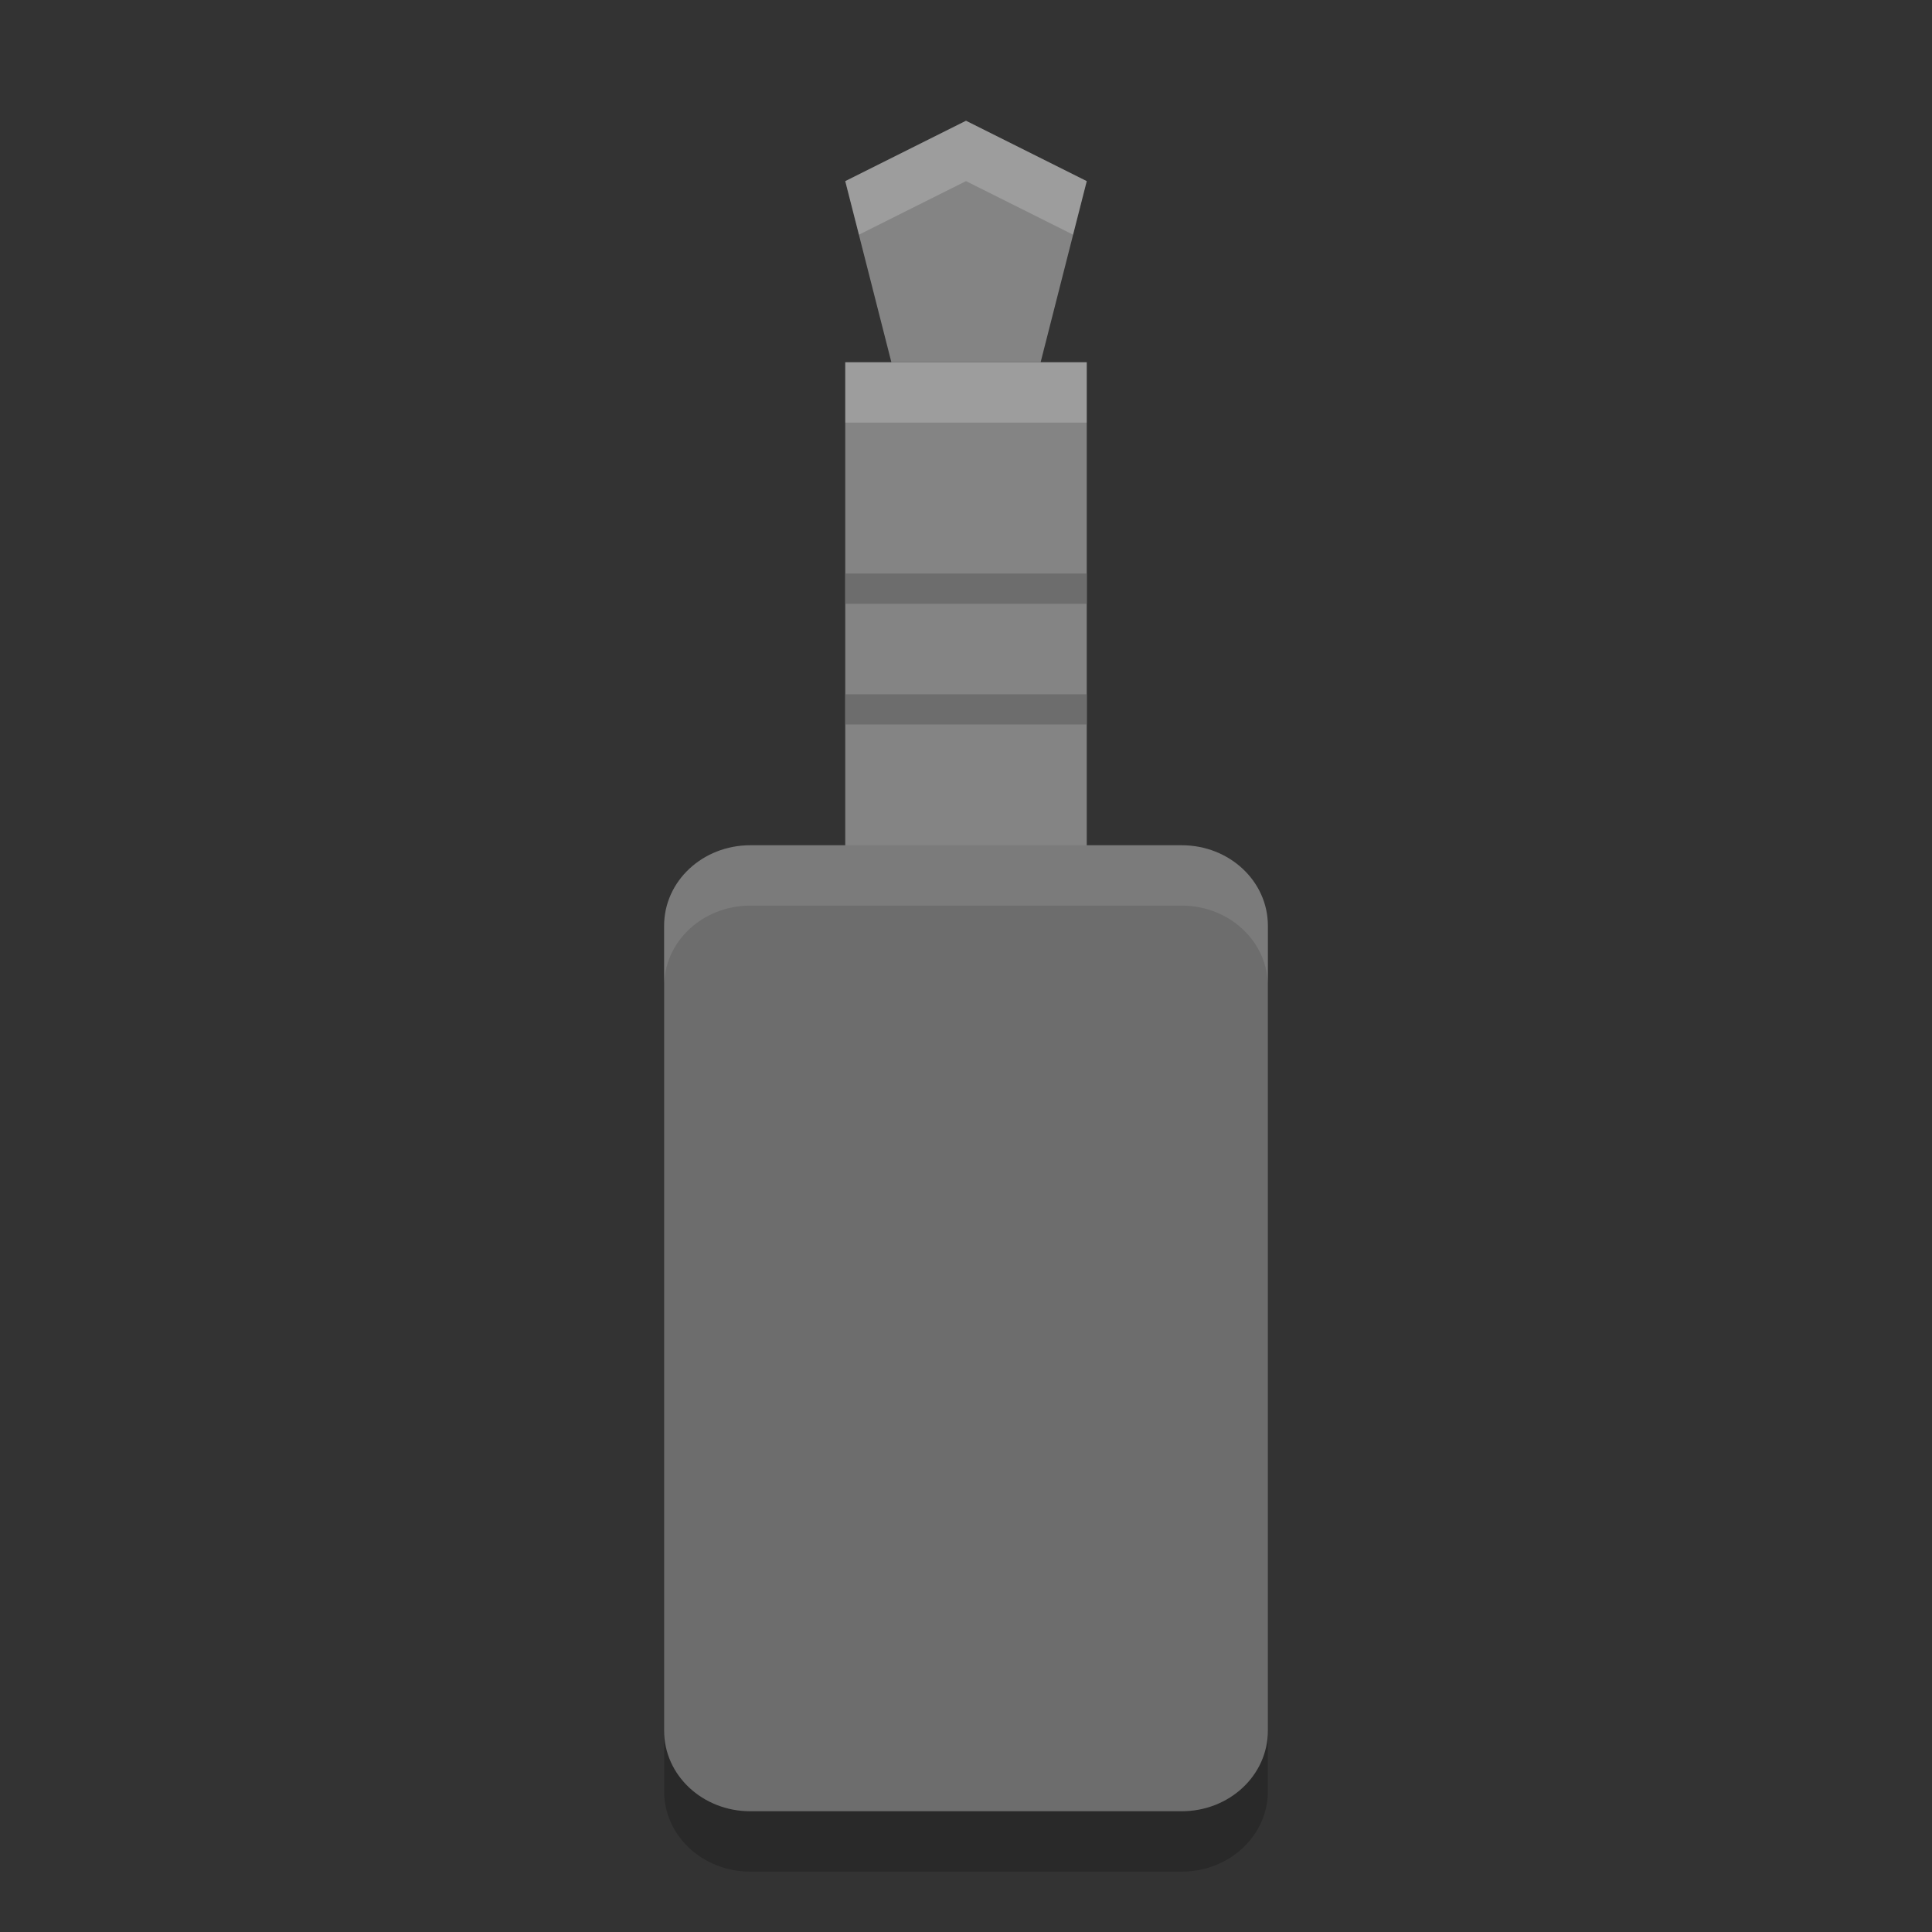 <?xml version="1.0" encoding="UTF-8" standalone="no"?>
<svg xmlns="http://www.w3.org/2000/svg" height="32" width="32" version="1">
 <rect width="100%" height="100%" fill="#333333" stroke="none"/>
 <path opacity=".2" d="m12.429 15h7.143c0.791 0 1.428 0.595 1.428 1.333v13.333c0 0.739-0.637 1.334-1.429 1.334h-7.143c-0.791 0-1.428-0.595-1.428-1.333v-13.334c0-0.738 0.637-1.333 1.429-1.333z"/>
 <path fill="#848484" d="m14 6h4v9h-4z"/>
 <path fill="#6d6d6d" d="m12.429 14h7.143c0.791 0 1.428 0.595 1.428 1.333v13.333c0 0.739-0.637 1.334-1.429 1.334h-7.143c-0.791 0-1.428-0.595-1.428-1.333v-13.334c0-0.738 0.637-1.333 1.429-1.333z"/>
 <path fill="#848484" d="m16 2 2 1-0.764 3-2.472-1e-7 -0.764-3z"/>
 <rect height=".5" width="4" y="11.5" x="14" fill="#6d6d6d"/>
 <rect height=".5" width="4" y="9.5" x="14" fill="#6d6d6d"/>
 <path opacity=".1" fill="#fff" d="m12.428 14c-0.792 0-1.428 0.595-1.428 1.334v1c0-0.739 0.636-1.334 1.428-1.334h7.144c0.792 0 1.428 0.595 1.428 1.334v-1c0-0.739-0.636-1.334-1.428-1.334h-7.144z"/>
 <path opacity=".2" fill="#fff" d="m14 6v1h4v-1h-4z"/>
 <path opacity=".2" fill="#fff" d="m16 2-2 1 0.227 0.887 1.773-0.887 1.773 0.887 0.227-0.887-2-1z"/>
</svg>

